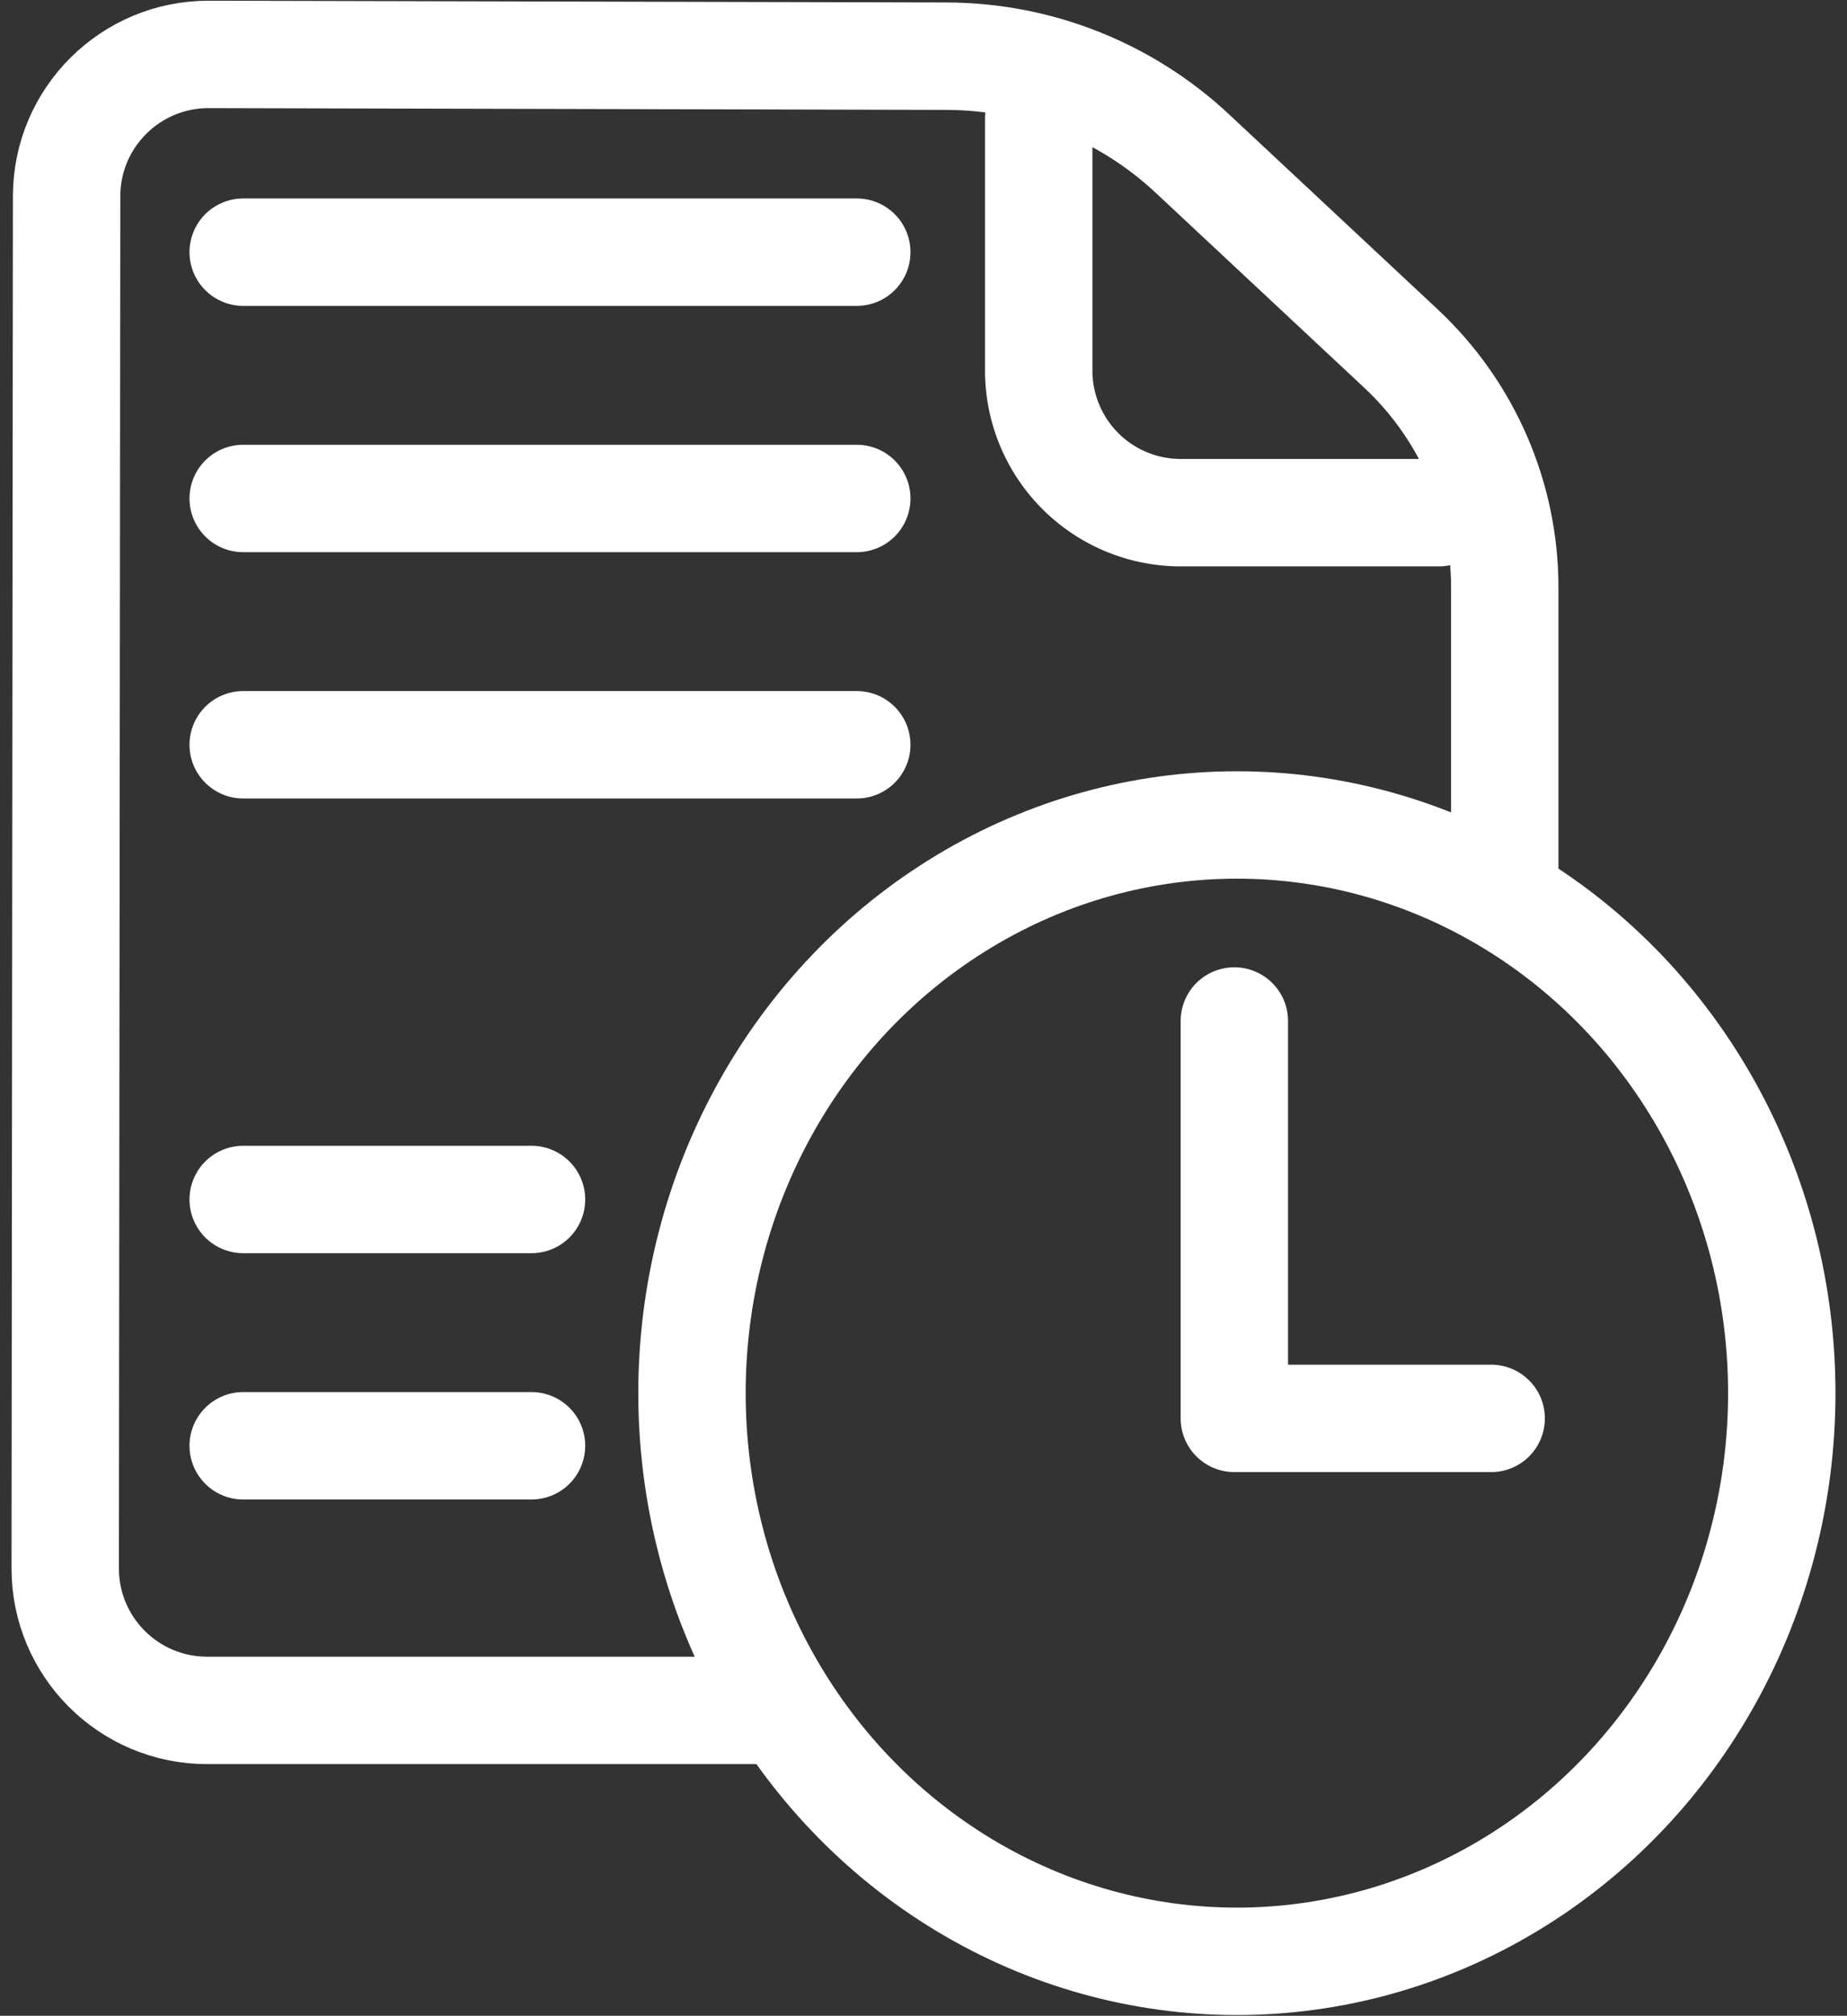 <?xml version="1.0" encoding="UTF-8"?>

<svg
    width="51.6mm"
    height="56.3mm"
    version="1.1"
    viewBox="0 0 51.6 56.3"
    xmlns="http://www.w3.org/2000/svg">

 <rect x="0" y="0" width="51.6" height="56.3" fill="#333333" stroke="none"/>

 <g transform="translate(.133 .062)" fill="none" stroke="#FFF" stroke-linecap="round" stroke-width="3">
  <path d="m41.906 24.542v-8.191c0-2.532-1.05-4.95-2.9-6.678l-5.829-5.447c-1.864-1.742-4.318-2.713-6.869-2.719l-20.607-0.049c-2.191-0.005-3.971 1.768-3.973 3.959l-0.039 38.323c-0.002 2.191 1.773 3.969 3.965 3.969h15.569" stroke-linejoin="round"/>
  <path d="m28.886 3.254v7.034a3.969 3.969 45 0 0 3.969 3.969h7.204" stroke-linejoin="round"/>
  <path d="m6.661 6.981h17.142"/>
  <ellipse cx="34.422" cy="38.848" rx="15.223" ry="15.869" stroke-linejoin="round" stroke-miterlimit="8.5"/>
  <path d="m34.351 28.454v11.099h7.175" stroke-linejoin="round"/>
  <g>
   <path d="m6.661 13.86h17.142"/>
   <path d="m6.661 20.739h17.142"/>
   <path d="m6.661 33.439h8.055"/>
   <path d="m6.661 40.318h8.055"/>
  </g>
 </g>
</svg>
